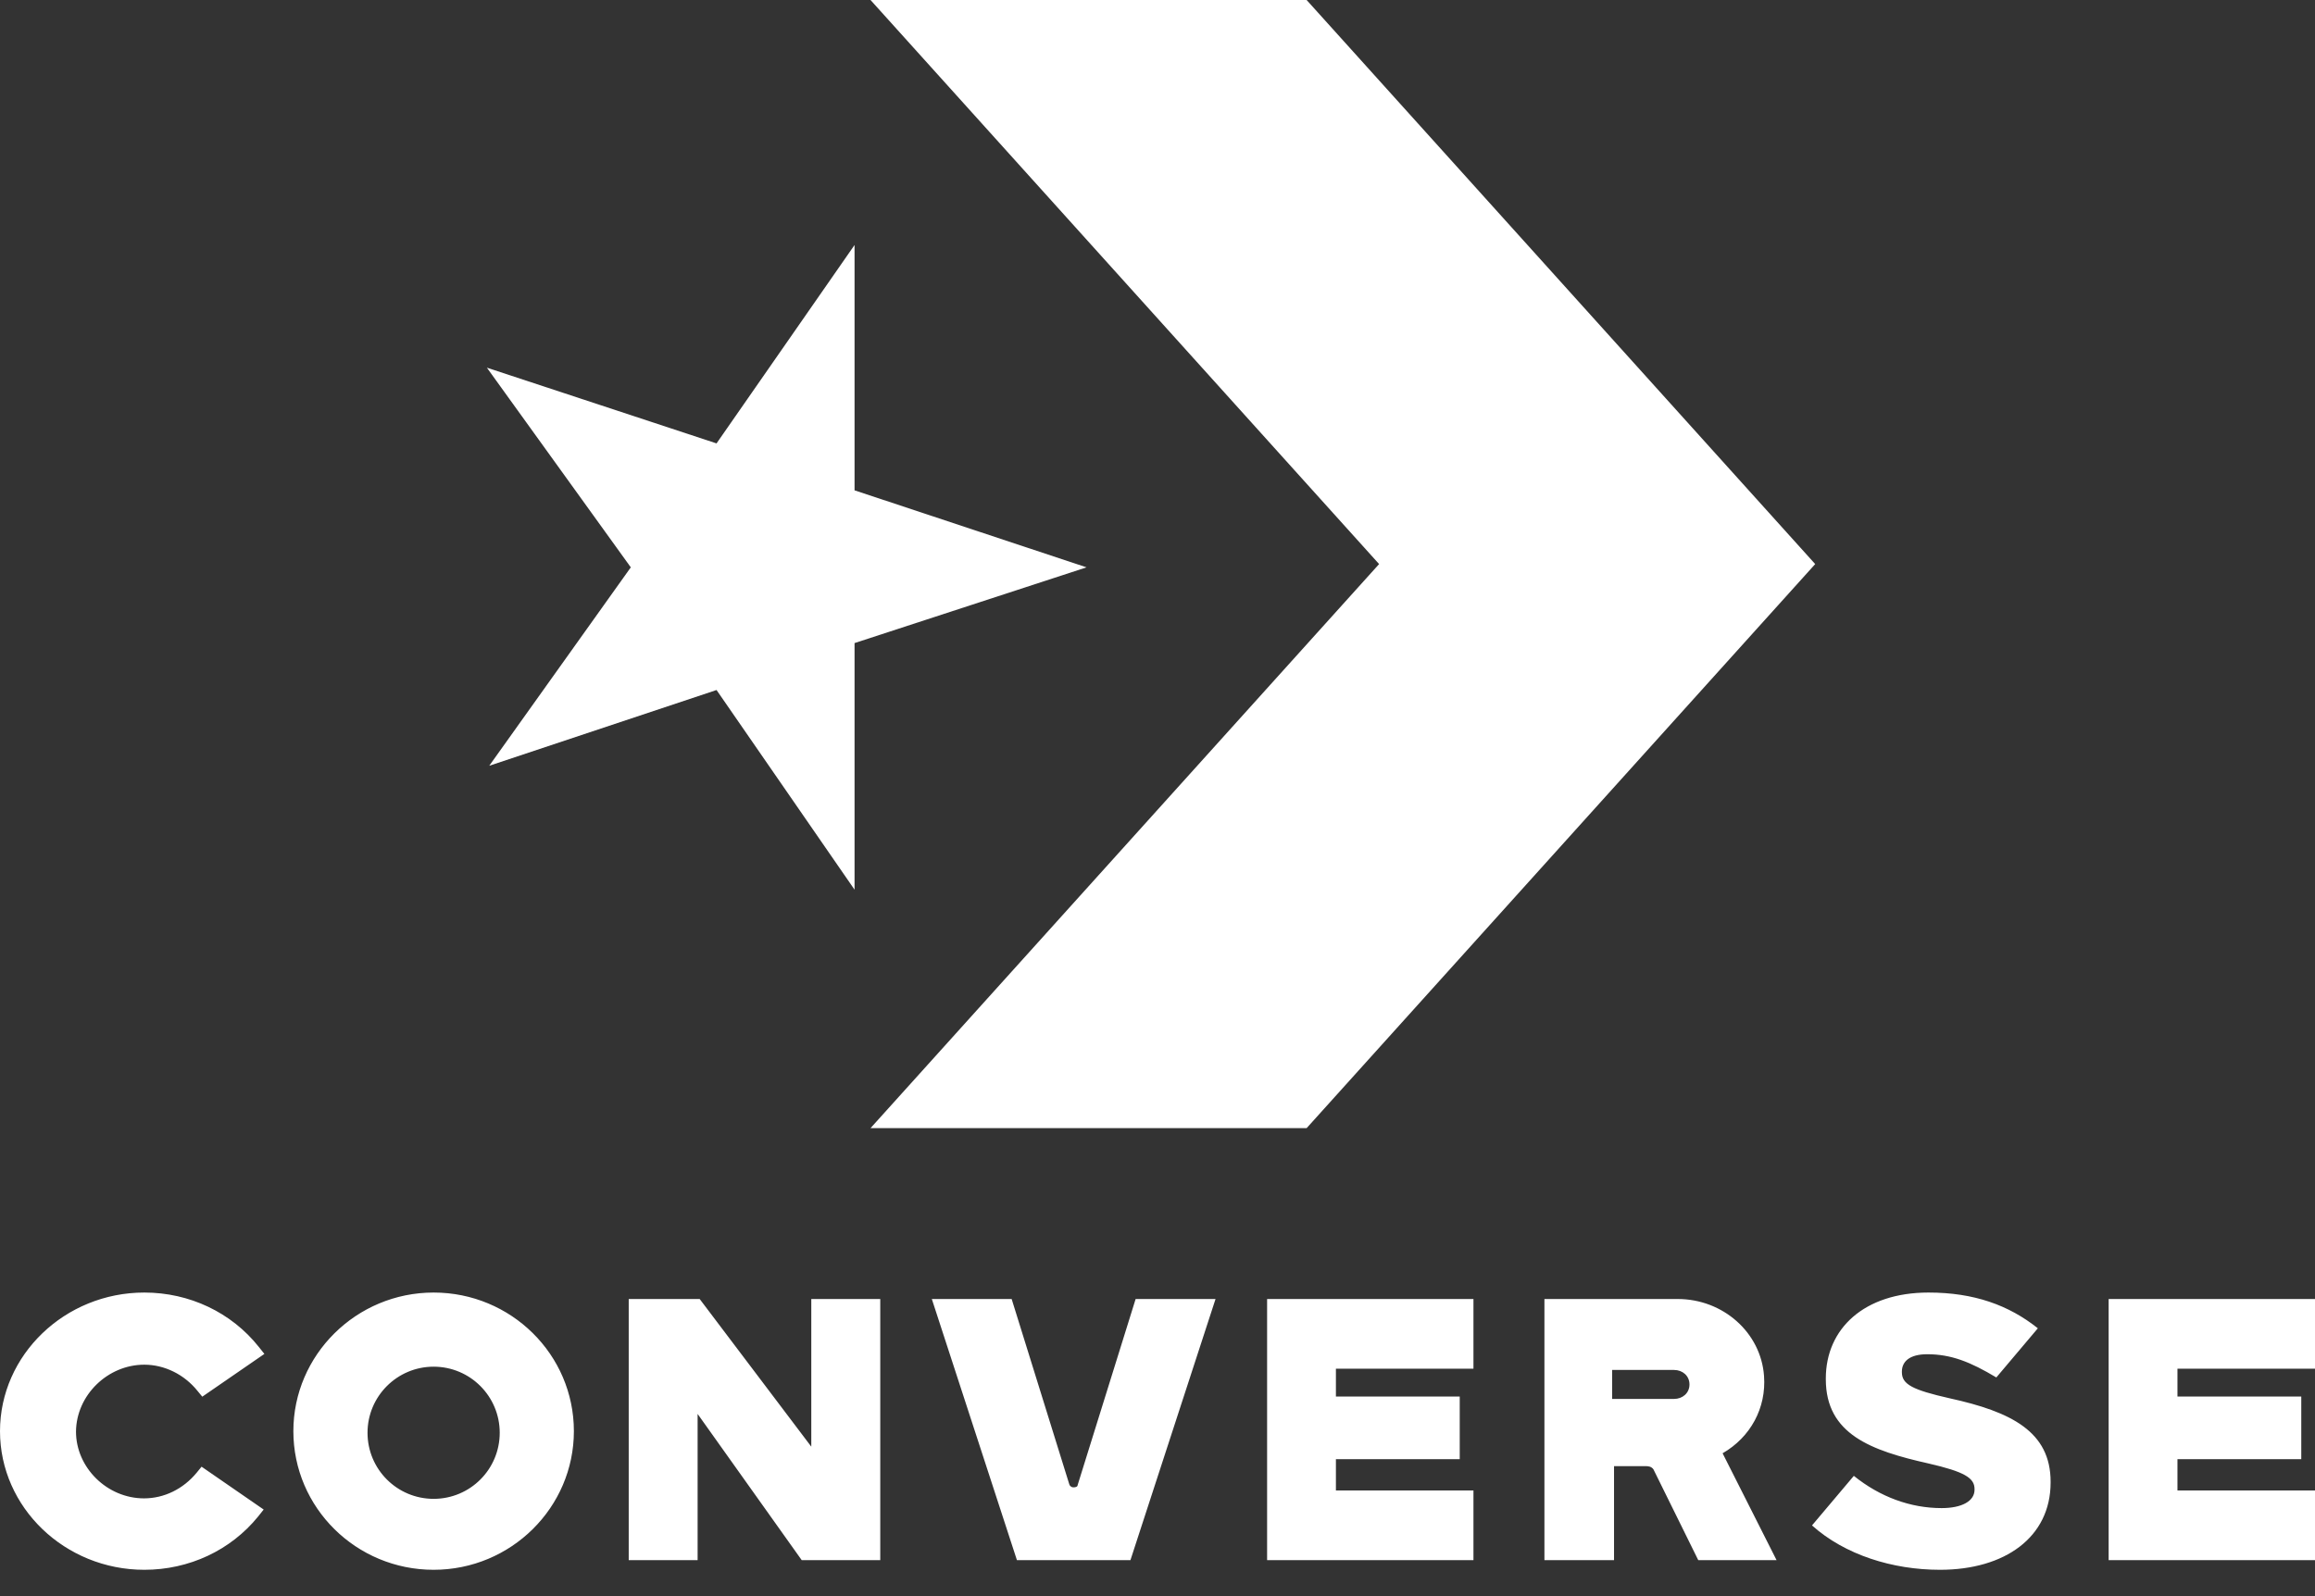 <svg width="29" height="20" viewBox="0 0 29 20" fill="none" xmlns="http://www.w3.org/2000/svg">
<rect x="0" y="0" width="29" height="20" fill="#333333" stroke="none"/>
<path d="M17.276 7.068L10.905 14.136H16.368L22.739 7.068L16.368 0H10.905L17.276 7.068Z" fill="white"/>
<path d="M8.976 5.556L6.099 4.607L7.902 7.109L6.129 9.595L8.976 8.646L10.705 11.148V8.058L13.611 7.109L10.705 6.144V3.07L8.976 5.556ZM1.808 17.1C2.06 17.1 2.308 17.222 2.473 17.427L2.534 17.501L3.312 16.965L3.242 16.877C2.899 16.445 2.373 16.196 1.808 16.196C0.813 16.196 0 16.978 0 17.933C0 18.889 0.813 19.67 1.808 19.67C2.369 19.67 2.89 19.426 3.234 19.002L3.303 18.915L2.525 18.378L2.464 18.453C2.295 18.658 2.056 18.775 1.804 18.775C1.343 18.775 0.952 18.391 0.952 17.938C0.956 17.484 1.347 17.1 1.808 17.1H1.808ZM10.163 18.127L8.765 16.277H7.876V19.549H8.739V17.717L10.043 19.549H11.027V16.277H10.163V18.127ZM13.5 18.607C13.5 18.633 13.465 18.637 13.448 18.637C13.435 18.637 13.409 18.633 13.396 18.602L12.673 16.277H11.673L12.739 19.549H14.161L15.227 16.277H14.226L13.5 18.607ZM21.579 18.21C21.928 18.009 22.128 17.643 22.098 17.241C22.059 16.696 21.583 16.277 21.017 16.277H19.347V19.549H20.219V18.371H20.611C20.65 18.371 20.685 18.375 20.712 18.41L21.274 19.549H22.255L21.579 18.21ZM20.971 17.529H20.195V17.166H20.971C21.076 17.166 21.164 17.238 21.164 17.348C21.164 17.457 21.076 17.529 20.971 17.529ZM26.415 19.549H29V18.676H27.277V18.284H28.828V17.499H27.277V17.15H29V16.277H26.415V19.549ZM24.423 17.521C23.96 17.416 23.825 17.347 23.825 17.195V17.186C23.825 17.065 23.916 16.969 24.142 16.969C24.441 16.969 24.683 17.065 25.008 17.26L25.528 16.644C25.164 16.353 24.726 16.196 24.159 16.196C23.353 16.196 22.872 16.648 22.872 17.273V17.282C22.872 17.972 23.44 18.176 24.155 18.337C24.609 18.441 24.735 18.519 24.735 18.658V18.667C24.735 18.81 24.575 18.897 24.323 18.897C23.934 18.897 23.552 18.758 23.223 18.493L22.699 19.114C23.111 19.483 23.708 19.67 24.302 19.67C25.116 19.67 25.688 19.262 25.688 18.576V18.567C25.688 17.938 25.194 17.69 24.423 17.521ZM5.432 16.196C4.463 16.196 3.675 16.978 3.675 17.933C3.675 18.893 4.463 19.67 5.432 19.67C6.402 19.67 7.189 18.889 7.189 17.933C7.189 16.973 6.402 16.196 5.432 16.196ZM5.432 18.781C4.975 18.781 4.604 18.411 4.604 17.953C4.604 17.496 4.975 17.125 5.432 17.125C5.89 17.125 6.26 17.496 6.26 17.953C6.26 18.411 5.89 18.781 5.432 18.781ZM15.873 19.549H18.458V18.676H16.735V18.284H18.286V17.499H16.735V17.15H18.458V16.277H15.873V19.549Z" fill="white"/>
</svg>
